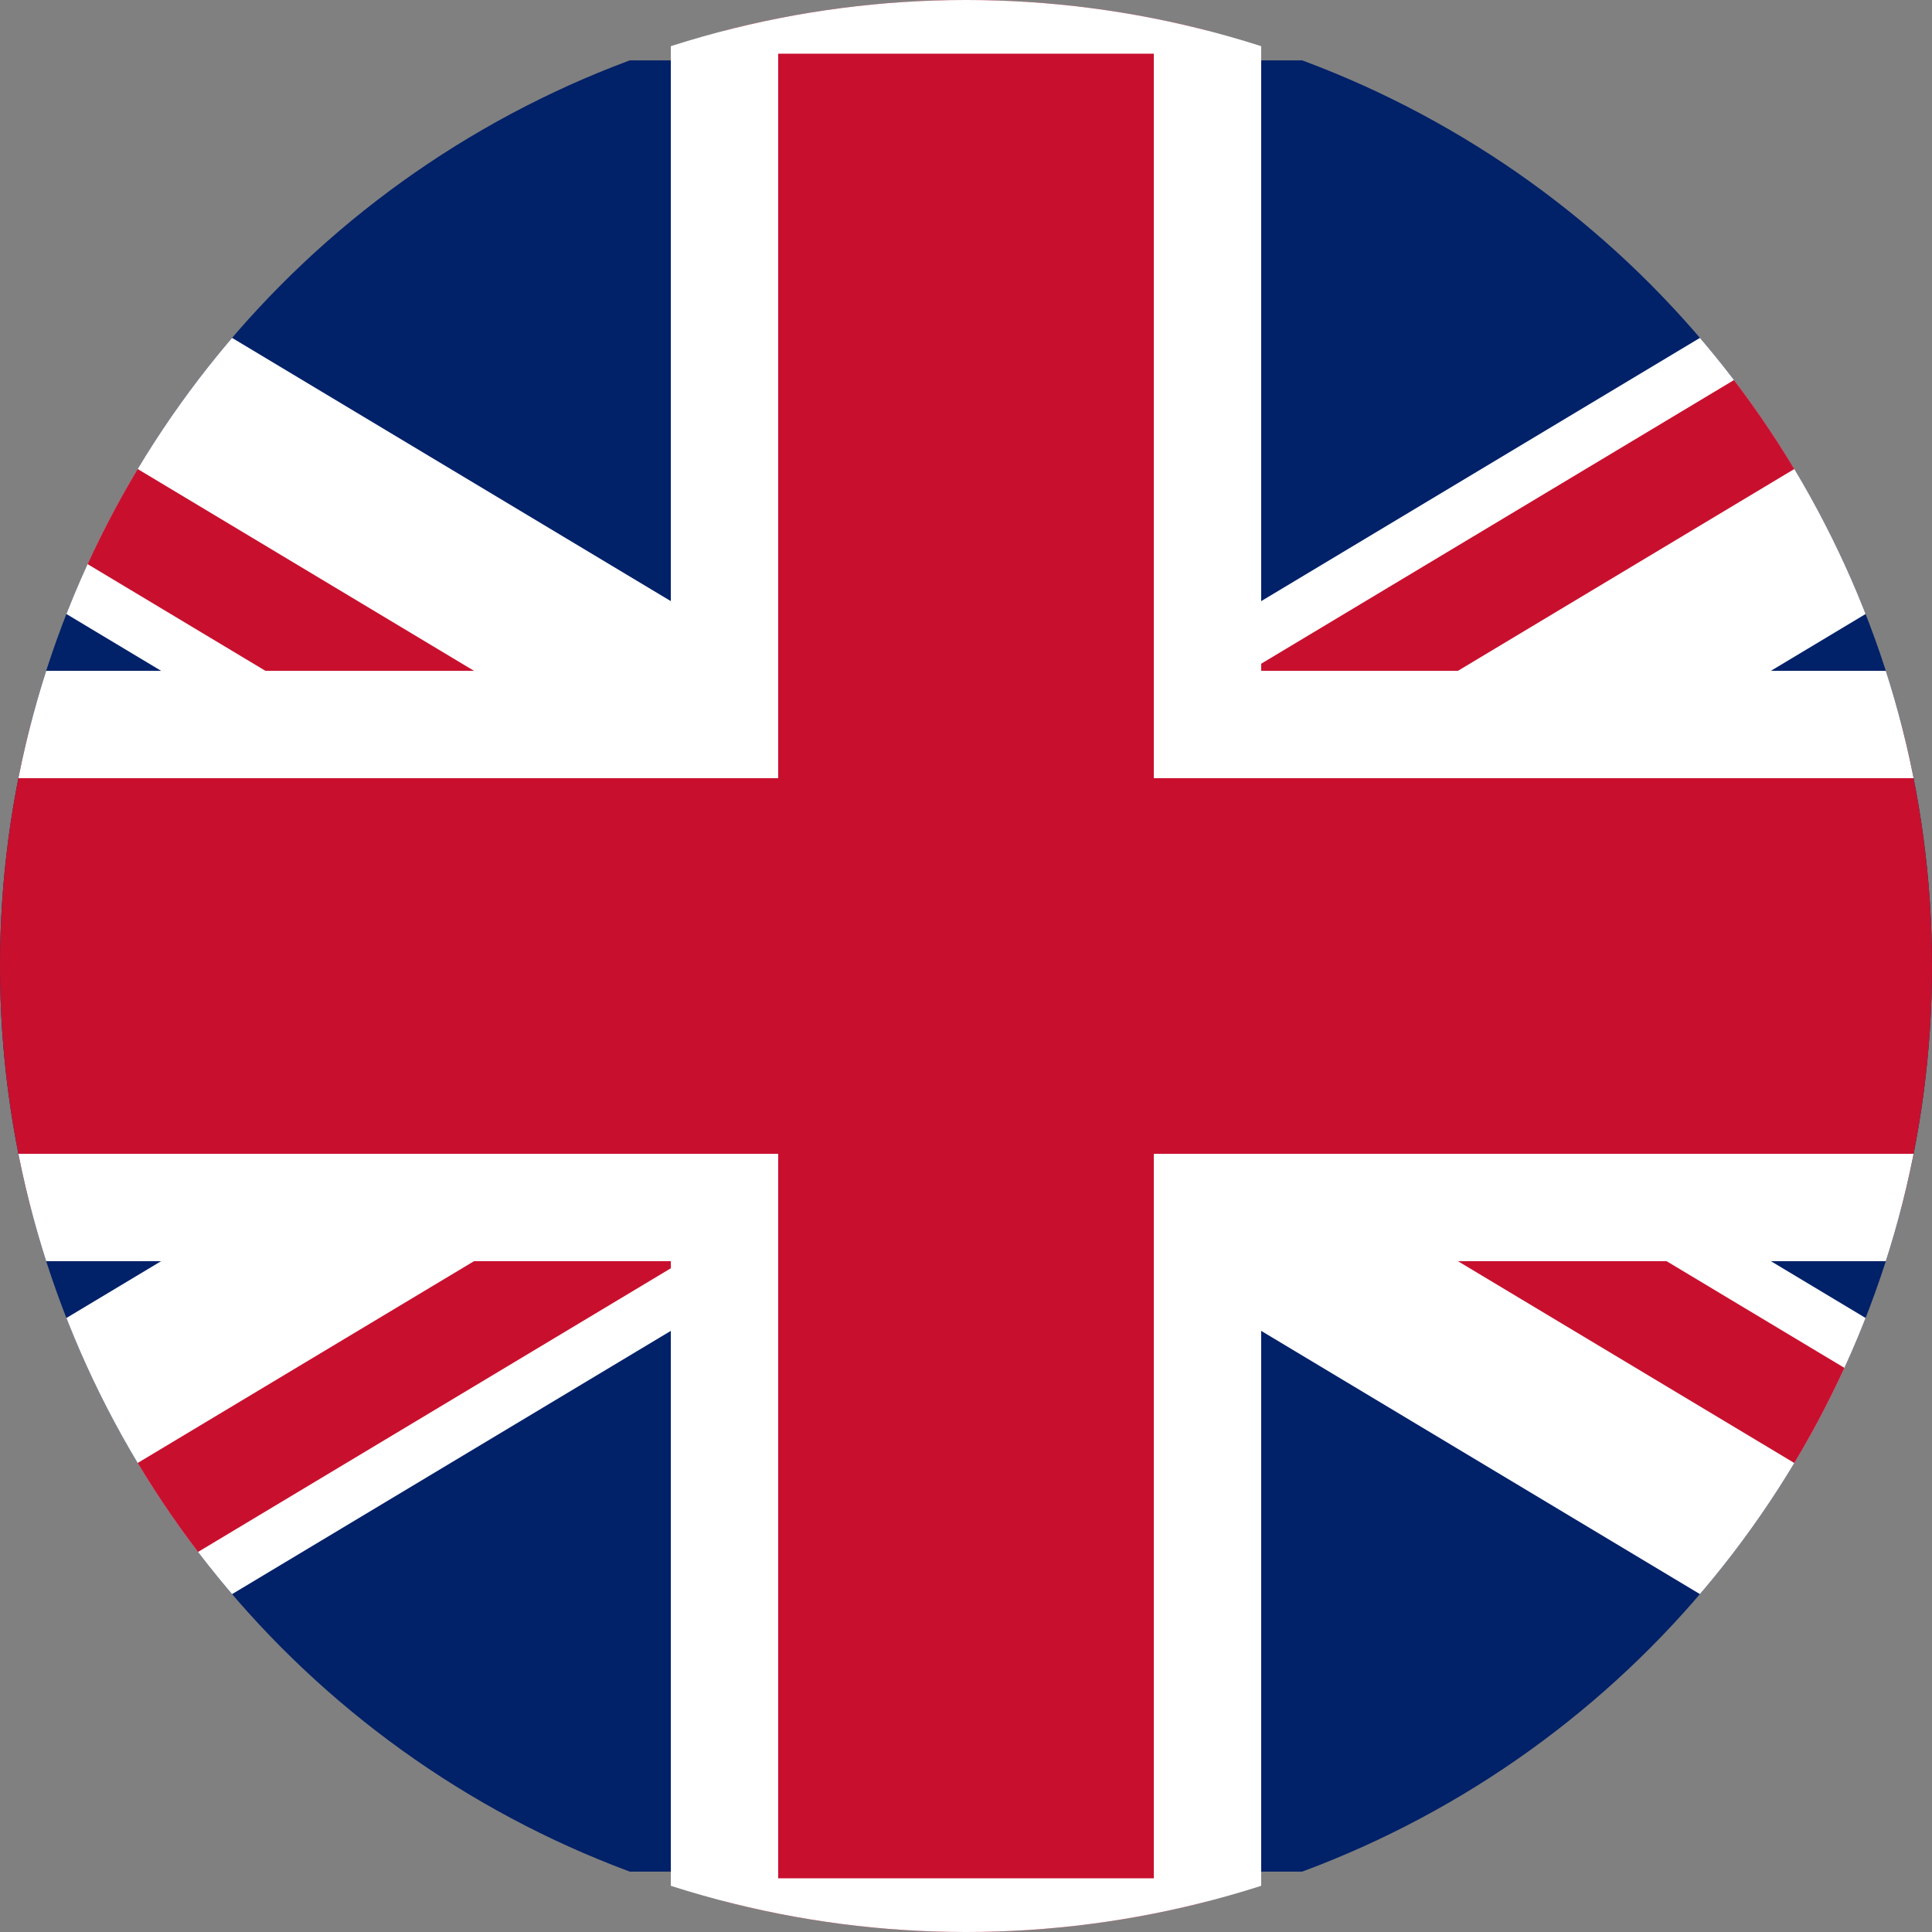 <svg xmlns="http://www.w3.org/2000/svg" xmlns:xlink="http://www.w3.org/1999/xlink" width="36" height="36" viewBox="0 0 36 36">
  <rect x="0" y="0" width="36" height="36" fill="#808080" stroke="none"/>
  <defs>
    <clipPath id="clip-path">
      <circle id="Ellipse_344" data-name="Ellipse 344" cx="18" cy="18" r="18" transform="translate(-14297 -3718)" fill="#fff" stroke="#707070" stroke-width="1"/>
    </clipPath>
    <clipPath id="clip-path-2">
      <path id="Path_38438" data-name="Path 38438" d="M28.125,16.875H56.25V33.75Zm0,0V33.75H0Zm0,0H0V0Zm0,0V0H56.25Z"/>
    </clipPath>
  </defs>
  <g id="Mask_Group_44" data-name="Mask Group 44" transform="translate(14297 3718)" clip-path="url(#clip-path)">
    <g id="Flag_of_the_United_Kingdom__3-5_" data-name="Flag_of_the_United_Kingdom_(3-5)" transform="translate(-14307.25 -3717)">
      <path id="Path_38435" data-name="Path 38435" d="M0,0V33.75H56.25V0Z" transform="translate(0.125 0.125)" fill="#012169"/>
      <path id="Path_38436" data-name="Path 38436" d="M0,0,56.25,33.75M56.25,0,0,33.75" transform="translate(0.125 0.125)" stroke="#fff" stroke-width="6"/>
      <g id="Group_39834" data-name="Group 39834" transform="translate(0.125 0.125)" clip-path="url(#clip-path-2)">
        <path id="Path_38437" data-name="Path 38437" d="M0,0,56.25,33.75M56.25,0,0,33.75" stroke="#c8102e" stroke-width="4"/>
      </g>
      <path id="Path_38439" data-name="Path 38439" d="M-1,12.5H23.75V-1h9V12.5H57.5v9H32.75V35h-9V21.5H-1Z" fill="#c8102e" stroke="#fff" stroke-width="2"/>
    </g>
  </g>
</svg>
